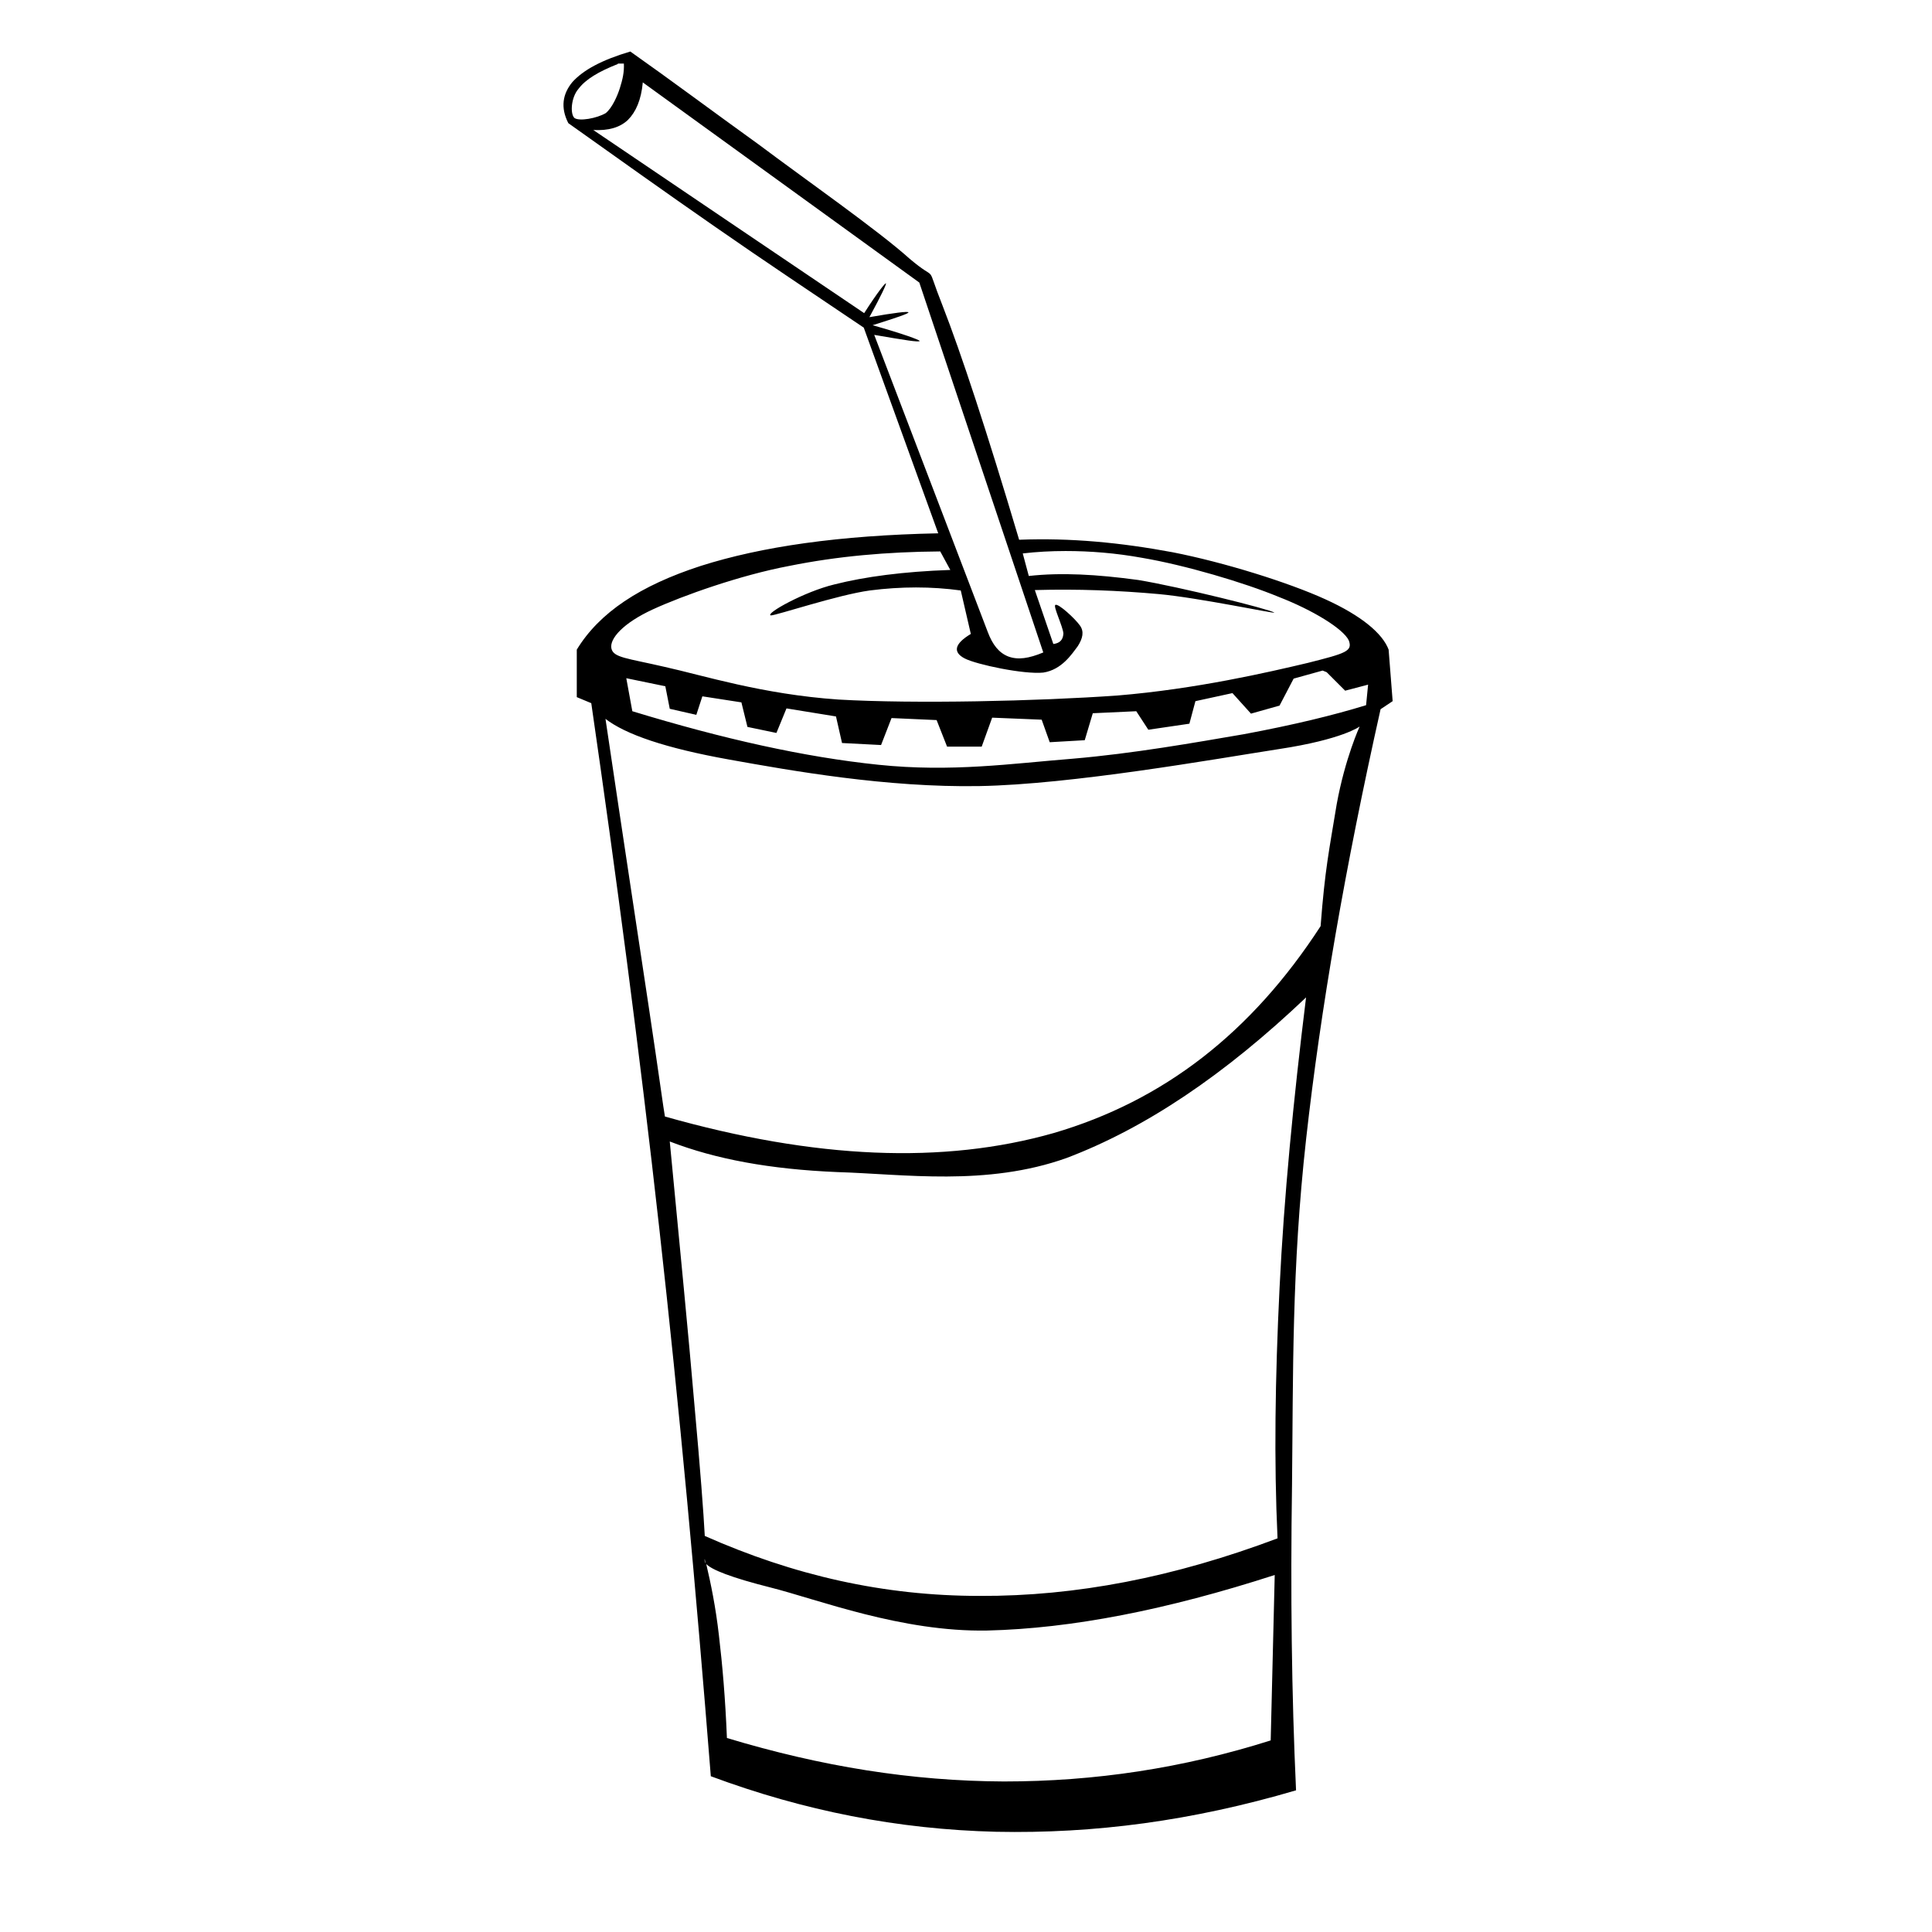 <?xml version="1.0" encoding="UTF-8" standalone="no"?>
<!-- Created with Inkscape (http://www.inkscape.org/) -->
<svg xmlns:dc="http://purl.org/dc/elements/1.1/" xmlns:cc="http://creativecommons.org/ns#" xmlns:rdf="http://www.w3.org/1999/02/22-rdf-syntax-ns#" xmlns:svg="http://www.w3.org/2000/svg" xmlns="http://www.w3.org/2000/svg" version="1.1" width="100%" height="100%" viewBox="0 0 48 48" id="svg2" style="overflow:visible">
<defs id="defs27" />
<path d="m 15.66,1.28 c -0.71,0.21 -1.17,0.46 -1.44,0.76 -0.24,0.29 -0.30,0.63 -0.10,1.02 l 0.00,0 c 1.21,0.86 2.40,1.71 3.64,2.57 1.22,0.85 2.44,1.66 3.70,2.51 l 1.85,5.11 c -2.46,0.05 -4.39,0.33 -5.90,0.81 -1.51,0.49 -2.52,1.16 -3.08,2.08 l 0,1.18 0.36,0.15 c 0.62,4.28 1.19,8.57 1.69,13.05 0.50,4.47 0.91,8.94 1.28,13.61 2.31,0.86 4.65,1.32 7.09,1.38 2.44,0.05 4.87,-0.27 7.45,-1.03 -0.11,-2.40 -0.14,-4.88 -0.10,-7.60 0.03,-2.73 -0.01,-5.35 0.35,-8.58 0.36,-3.23 0.97,-6.75 1.85,-10.68 l 0.30,-0.20 -0.10,-1.28 C 34.35,15.74 33.83,15.30 32.93,14.89 32.01,14.47 30.41,13.97 29.13,13.72 27.84,13.48 26.60,13.36 25.32,13.41 24.51,10.69 23.88,8.78 23.42,7.60 22.96,6.44 23.35,7.07 22.59,6.42 21.81,5.72 20.01,4.46 18.85,3.59 17.67,2.74 16.64,1.97 15.66,1.28 z m -0.31,0.30 0.15,0 c 0.01,0.21 -0.03,0.39 -0.10,0.61 -0.06,0.19 -0.19,0.49 -0.35,0.62 C 14.83,2.94 14.39,3.02 14.27,2.93 14.16,2.82 14.19,2.42 14.37,2.21 14.55,1.97 14.87,1.78 15.35,1.59 z m 0.61,0.46 6.88,4.98 3.08,9.19 c -0.36,0.15 -0.63,0.19 -0.87,0.10 -0.23,-0.09 -0.39,-0.29 -0.51,-0.61 L 21.72,8.32 c 0.76,0.13 1.12,0.19 1.13,0.15 -0.02,-0.03 -0.39,-0.17 -1.17,-0.39 0.60,-0.19 0.90,-0.29 0.89,-0.32 -0.01,-0.03 -0.34,0.01 -0.97,0.12 0.30,-0.55 0.43,-0.83 0.41,-0.84 -0.02,-0.01 -0.20,0.21 -0.54,0.74 -2.24,-1.51 -4.48,-3.03 -6.73,-4.55 0.37,0.02 0.66,-0.06 0.86,-0.25 C 15.80,2.78 15.93,2.48 15.97,2.05 z m 10.52,11.65 c 0.60,-0.00 1.24,0.05 1.90,0.17 1.06,0.18 2.52,0.61 3.39,0.97 0.85,0.33 1.60,0.79 1.74,1.08 0.10,0.27 -0.07,0.32 -1.02,0.56 -0.97,0.23 -2.78,0.65 -4.73,0.81 -1.97,0.14 -5.04,0.21 -6.93,0.10 -1.89,-0.13 -3.36,-0.60 -4.31,-0.81 -0.95,-0.22 -1.28,-0.23 -1.33,-0.46 -0.05,-0.24 0.29,-0.63 1.03,-0.97 0.74,-0.34 2.17,-0.85 3.39,-1.08 1.19,-0.24 2.42,-0.35 3.75,-0.36 l 0.25,0.46 c -1.17,0.04 -2.13,0.17 -2.88,0.36 -0.75,0.18 -1.73,0.73 -1.58,0.77 0.14,0.00 1.66,-0.51 2.46,-0.62 0.78,-0.10 1.53,-0.10 2.26,0 l 0.25,1.08 c -0.40,0.24 -0.46,0.45 -0.15,0.61 0.29,0.15 1.47,0.40 1.95,0.35 0.46,-0.07 0.71,-0.46 0.86,-0.66 0.12,-0.19 0.16,-0.36 0.05,-0.51 -0.11,-0.16 -0.54,-0.56 -0.61,-0.51 -0.06,0.03 0.19,0.54 0.20,0.71 -0.01,0.16 -0.09,0.24 -0.25,0.26 l -0.46,-1.34 c 1.07,-0.03 2.08,0.01 3.08,0.10 0.99,0.09 2.93,0.50 2.87,0.46 -0.10,-0.08 -2.35,-0.64 -3.38,-0.81 -1.03,-0.14 -1.91,-0.19 -2.72,-0.10 l -0.15,-0.56 c 0.34,-0.04 0.70,-0.06 1.06,-0.06 z m 6.48,3.01 0.46,0.46 0.57,-0.15 -0.05,0.51 c -0.81,0.25 -1.80,0.49 -3.03,0.72 -1.23,0.21 -2.74,0.48 -4.26,0.61 -1.51,0.12 -3.01,0.34 -4.83,0.15 -1.83,-0.19 -3.85,-0.64 -6.11,-1.33 l -0.15,-0.82 0.97,0.20 0.11,0.56 0.66,0.15 0.15,-0.46 0.97,0.15 0.15,0.61 0.72,0.15 0.25,-0.61 1.23,0.20 0.15,0.66 0.97,0.05 0.26,-0.67 1.12,0.05 0.26,0.66 0.86,0 0.26,-0.72 1.23,0.05 0.20,0.56 0.87,-0.05 0.20,-0.67 1.08,-0.05 0.30,0.46 1.02,-0.15 0.15,-0.56 0.92,-0.20 0.46,0.51 0.71,-0.20 0.35,-0.67 0.72,-0.20 z m -17.93,1.15 c 0.51,0.40 1.52,0.74 3.08,1.02 1.56,0.28 3.92,0.70 6.22,0.66 2.30,-0.04 5.84,-0.67 7.45,-0.92 1.58,-0.24 2.00,-0.56 2.00,-0.56 0,0 -0.36,0.78 -0.57,1.93 -0.19,1.16 -0.29,1.60 -0.40,3.03 -1.72,2.65 -3.90,4.34 -6.63,5.14 -2.74,0.78 -5.92,0.65 -9.66,-0.41 -0.03,-0.15 -0.15,-1.05 -0.40,-2.71 -0.25,-1.67 -0.61,-4.02 -1.08,-7.19 z m 17.42,6.92 c -0.32,2.59 -0.55,4.97 -0.66,7.23 -0.11,2.25 -0.14,4.29 -0.05,6.22 -2.58,0.97 -5.01,1.44 -7.40,1.43 -2.39,-0.00 -4.62,-0.51 -6.83,-1.49 -0.03,-0.57 -0.11,-1.64 -0.26,-3.29 -0.14,-1.66 -0.35,-3.78 -0.61,-6.51 1.14,0.44 2.49,0.69 4.16,0.76 1.66,0.05 3.71,0.36 5.70,-0.35 1.95,-0.74 3.91,-2.05 5.96,-4.00 z M 17.51,38.73 c 0.00,0.03 0.01,0.07 0.02,0.11 -0.02,-0.03 -0.03,-0.07 -0.02,-0.11 z m 0.02,0.11 c 0.13,0.16 0.66,0.36 1.61,0.60 1.19,0.30 3.26,1.11 5.39,1.07 2.09,-0.05 4.45,-0.51 7.14,-1.38 l -0.10,4.11 c -2.18,0.69 -4.36,1.02 -6.63,1.02 -2.28,-0.01 -4.53,-0.37 -6.88,-1.08 -0.04,-0.98 -0.11,-1.80 -0.20,-2.56 -0.08,-0.70 -0.20,-1.28 -0.32,-1.79 z" />
</svg>
